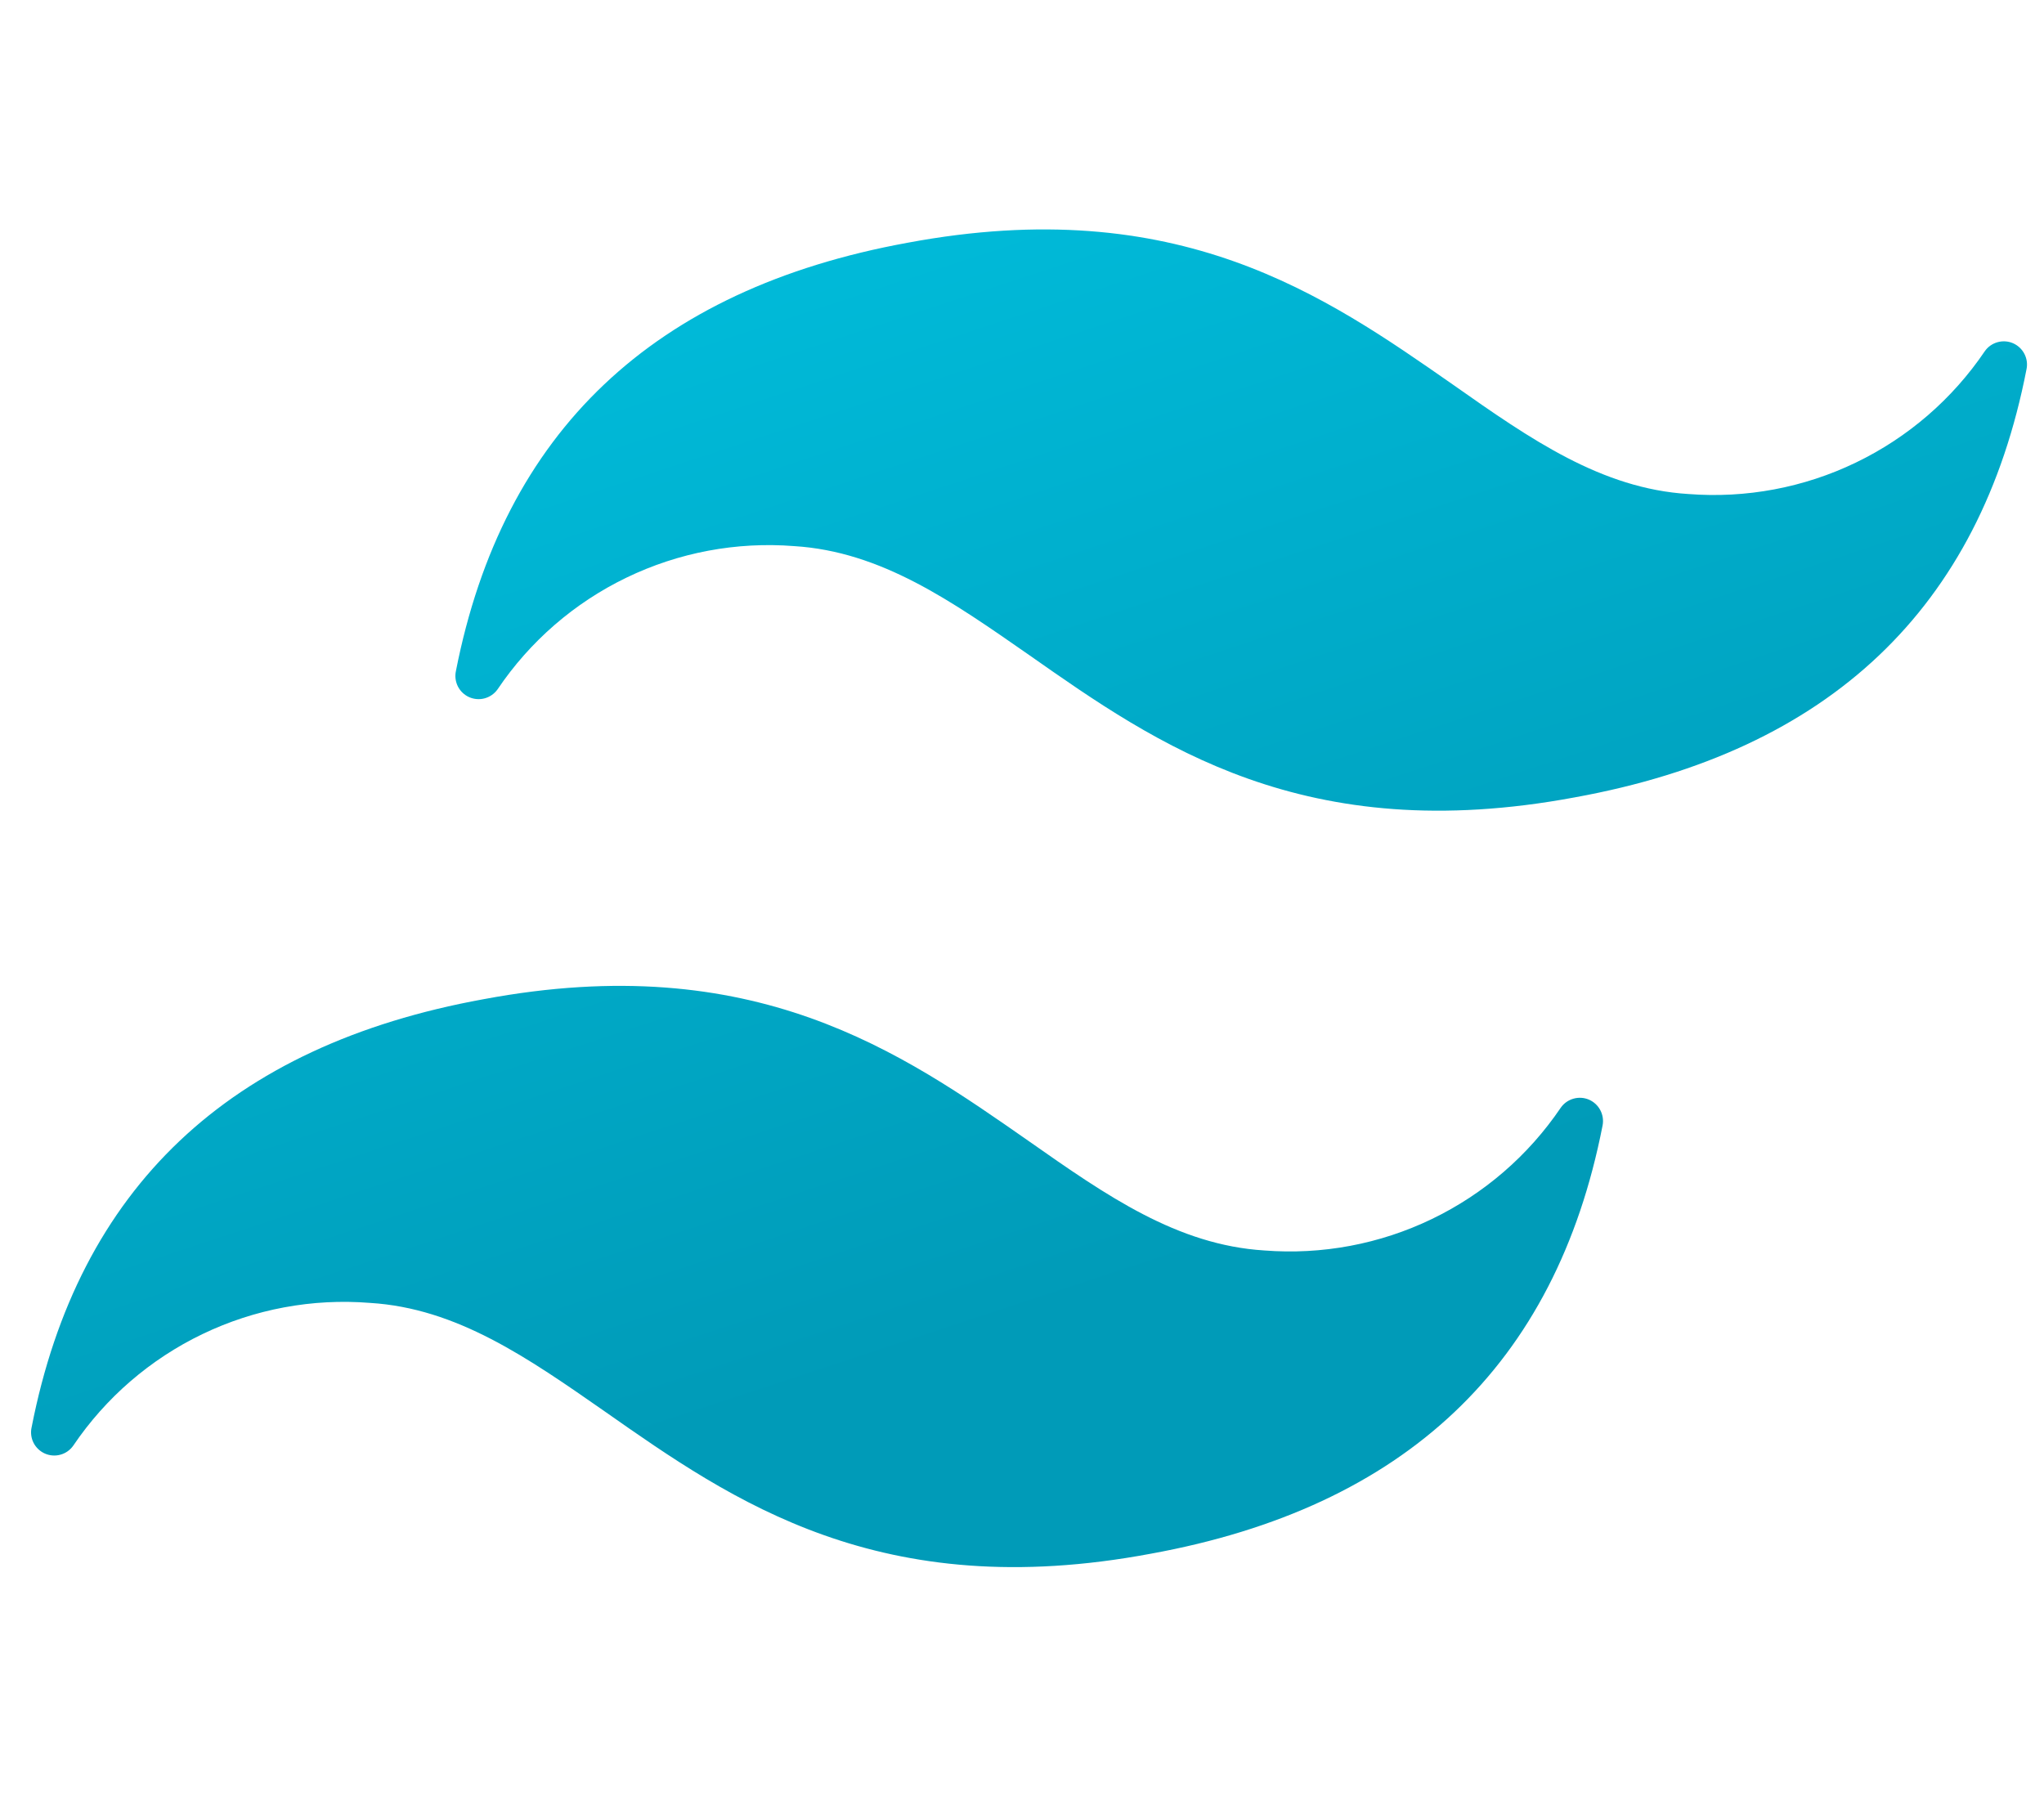 <svg width="59" height="52" viewBox="0 0 59 52" fill="none" xmlns="http://www.w3.org/2000/svg">
<path d="M26.195 7.008C18.862 8.345 14.518 12.464 13.161 19.366C13.127 19.517 13.147 19.676 13.216 19.814C13.286 19.953 13.402 20.063 13.544 20.126C13.686 20.188 13.845 20.2 13.995 20.158C14.144 20.116 14.275 20.024 14.364 19.897C15.297 18.512 16.581 17.4 18.085 16.674C19.588 15.948 21.258 15.634 22.923 15.765C25.437 15.921 27.468 17.351 29.727 18.924C33.395 21.495 37.638 24.479 45.462 23.017C52.807 21.683 57.152 17.564 58.495 10.66C58.527 10.509 58.505 10.352 58.434 10.215C58.363 10.078 58.247 9.97 58.105 9.908C57.964 9.847 57.806 9.837 57.657 9.879C57.509 9.921 57.379 10.012 57.291 10.139C56.356 11.521 55.072 12.63 53.568 13.354C52.065 14.079 50.397 14.391 48.733 14.261C46.229 14.106 44.186 12.685 41.939 11.103C38.259 8.54 34.018 5.546 26.195 7.008ZM13.956 28.845C6.61 30.18 2.263 34.298 0.913 41.201C0.879 41.352 0.898 41.511 0.968 41.65C1.038 41.788 1.154 41.898 1.296 41.961C1.438 42.023 1.597 42.035 1.746 41.993C1.896 41.952 2.026 41.859 2.115 41.732C3.05 40.348 4.336 39.237 5.842 38.513C7.347 37.789 9.017 37.478 10.682 37.612C13.187 37.766 15.22 39.186 17.478 40.76C21.147 43.331 25.399 46.316 33.213 44.853C40.559 43.518 44.907 39.4 46.257 32.497C46.288 32.346 46.266 32.189 46.195 32.052C46.124 31.915 46.008 31.807 45.867 31.745C45.725 31.684 45.567 31.674 45.419 31.716C45.27 31.758 45.141 31.849 45.052 31.976C44.117 33.358 42.833 34.467 41.33 35.191C39.826 35.916 38.158 36.228 36.495 36.098C33.98 35.941 31.948 34.522 29.691 32.938C26.02 30.377 21.77 27.382 13.956 28.845Z" fill="url(#paint0_linear_311_404)"/>
<defs>
<linearGradient id="paint0_linear_311_404" x1="18.598" y1="1.578" x2="30.536" y2="37.78" gradientUnits="userSpaceOnUse">
<stop stop-color="#00C1E0"/>
<stop offset="1" stop-color="#009BB8"/>
</linearGradient>
</defs>
</svg>
